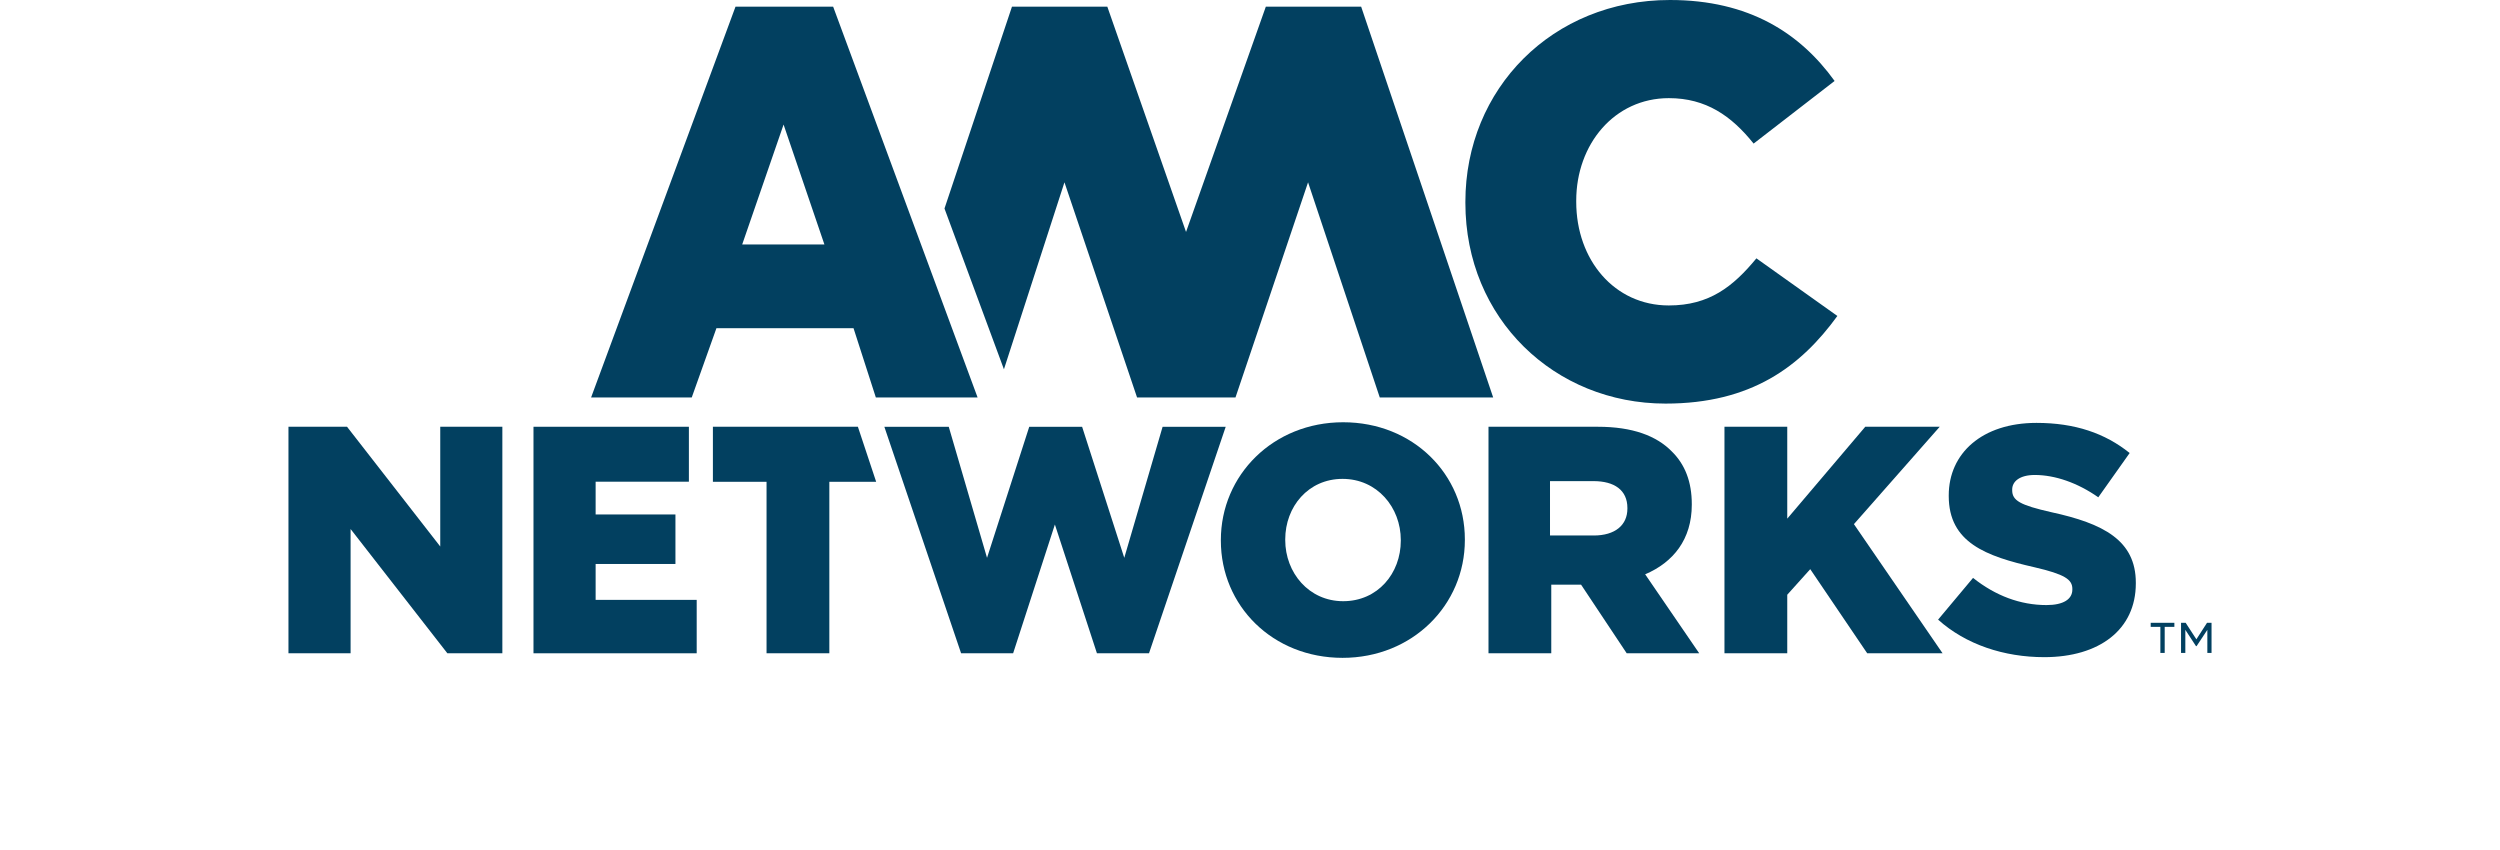 <?xml version="1.0" encoding="utf-8"?>
<!DOCTYPE svg PUBLIC "-//W3C//DTD SVG 1.1//EN" "http://www.w3.org/Graphics/SVG/1.1/DTD/svg11.dtd">
<svg version="1.1" id="Layer_1" xmlns="http://www.w3.org/2000/svg" xmlns:xlink="http://www.w3.org/1999/xlink" x="0px" y="0px"
	 width="1300px" height="442.079px" viewBox="0 0 1000 442.079" enable-background="new 0 0 1000 342.079" xml:space="preserve">
<g>
	<polygon fill="#024060" points="0,221.916 30.458,221.916 78.93,284.177 78.93,221.916 111.225,221.916 111.225,339.708 
		82.63,339.708 32.309,275.089 32.309,339.708 0,339.708 	"/>
	<polygon fill="#024060" points="127.414,221.916 208.222,221.916 208.222,250.483 159.724,250.483 159.724,267.522 201.23,267.522 
		201.23,293.266 159.724,293.266 159.724,311.936 212.279,311.936 212.279,339.708 127.414,339.708 	"/>
	<path fill="#024060" d="M484.846,281.147v-0.328c0-33.818,27.251-61.247,63.604-61.247c36.353,0,63.275,27.087,63.275,60.903v0.344
		c0,33.816-27.251,61.26-63.604,61.26S484.846,314.979,484.846,281.147 M578.416,281.147v-0.328
		c0-16.998-12.297-31.803-30.295-31.803c-17.834,0-29.801,14.476-29.801,31.459v0.344c0,16.997,12.282,31.802,30.13,31.802
		C566.448,312.621,578.416,298.146,578.416,281.147"/>
	<path fill="#024060" d="M624.021,221.916h56.9c18.013,0,30.445,4.716,38.369,12.79c6.908,6.744,10.445,15.818,10.445,27.443v0.314
		c0,18.012-9.623,29.951-24.25,36.176l28.102,41.068h-37.696l-23.729-35.682h-0.329H656.66v35.682h-32.639V221.916z
		 M678.757,278.461c11.089,0,17.491-5.401,17.491-13.968v-0.344c0-9.266-6.73-13.968-17.67-13.968h-22.576v28.279H678.757z"/>
	<polygon fill="#024060" points="746.721,221.916 779.372,221.916 779.372,269.702 819.934,221.916 858.645,221.916 
		814.039,272.554 860.139,339.708 820.948,339.708 791.325,295.966 779.372,309.263 779.372,339.708 746.721,339.708 	"/>
	<path fill="#024060" d="M857.809,322.216l18.176-21.713c11.598,9.253,24.551,14.133,38.19,14.133
		c8.772,0,13.448-3.029,13.448-8.074v-0.328c0-4.881-3.839-7.58-19.836-11.295c-25.072-5.717-44.441-12.776-44.441-36.998v-0.343
		c0-21.878,17.341-37.696,45.62-37.696c20.027,0,35.668,5.387,48.458,15.668l-16.313,23.029
		c-10.789-7.58-22.563-11.611-33.009-11.611c-7.896,0-11.761,3.373-11.761,7.567v0.343c0,5.387,4.043,7.744,20.355,11.445
		c27.114,5.895,43.934,14.627,43.934,36.683v0.356c0,24.057-19.013,38.341-47.621,38.341
		C892.146,341.723,872.256,335.185,857.809,322.216"/>
	<polygon fill="#024060" points="296.103,221.916 220.709,221.916 220.709,250.524 248.605,250.524 248.605,339.708 
		281.257,339.708 281.257,250.524 305.602,250.524 	"/>
	<polygon fill="#024060" points="376.828,339.708 398.541,272.745 420.405,339.708 447.478,339.708 487.368,221.931 
		454.551,221.931 434.62,290.071 412.701,221.931 385.204,221.931 363.257,290.071 343.354,221.931 309.865,221.931 
		349.769,339.708 	"/>
	<path fill="#024060" d="M612,105.509v-0.576C612,46.127,657.249,0,718.372,0c41.22,0,67.73,17.299,85.619,42.097l-42.11,32.57
		c-11.528-14.42-24.77-23.632-44.084-23.632c-28.279,0-48.156,23.92-48.156,53.324v0.576c0,30.281,19.877,53.899,48.156,53.899
		c21.041,0,33.42-9.801,45.537-24.496l42.097,29.965c-19.04,26.237-44.701,45.565-89.361,45.565
		C658.414,209.867,612,165.769,612,105.509"/>
	<path fill="#024060" d="M232.471,3.455h50.76l75.119,203.232h-52.912l-11.61-36.038h-71.281l-12.844,36.038h-52.337L232.471,3.455z
		 M278.693,127.126L257.46,64.77l-21.521,62.357H278.693z"/>
	<polygon fill="#024060" points="557.799,3.468 508.231,3.468 466.738,120.615 425.806,3.468 376.225,3.468 341.133,108.429 
		372.044,192.033 403.517,94.804 441.269,206.673 492.454,206.673 530.191,94.804 567.477,206.673 626.447,206.673 	"/>
	<path fill="#024060" d="M973.393,325.986h-5.031v-2.139h12.311v2.139h-5.031v13.529h-2.248V325.986z M984.14,323.848h2.399
		l5.578,8.595l5.539-8.595H1000v15.668h-2.18v-11.994l-5.606,8.485h-0.288l-5.552-8.485v11.994h-2.234V323.848z"/>
</g>
</svg>
